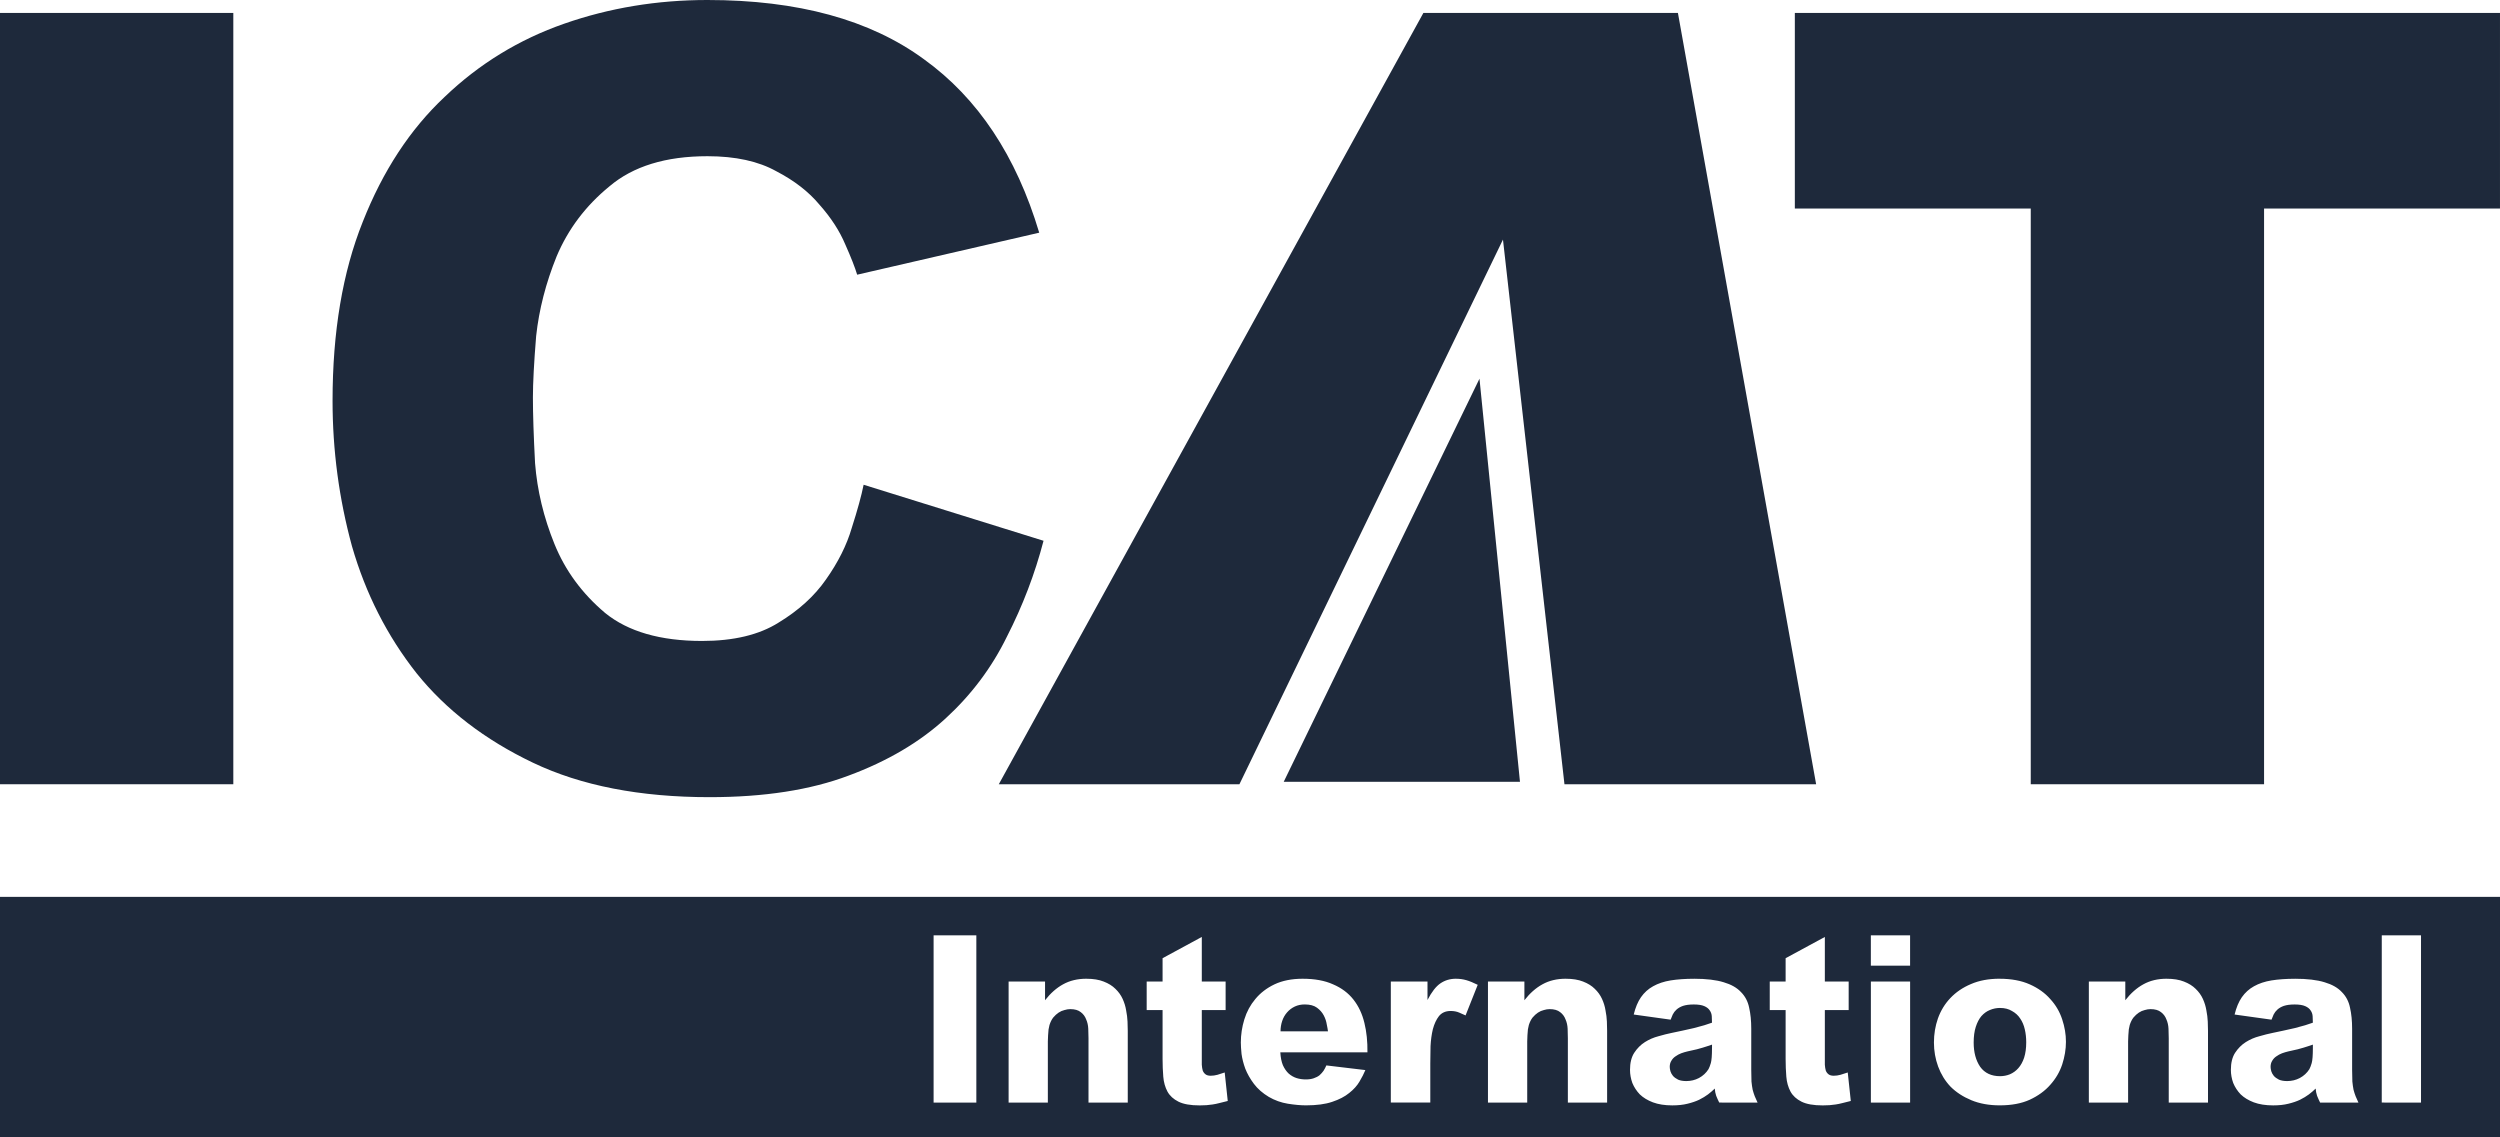 <?xml version="1.0" encoding="UTF-8" standalone="no"?>
<!-- Created with Inkscape (http://www.inkscape.org/) -->

<svg
   width="146.281mm"
   height="66.545mm"
   viewBox="0 0 146.281 66.545"
   version="1.1"
   id="svg5"
   xml:space="preserve"
   inkscape:version="1.2.2 (b0a8486541, 2022-12-01)"
   sodipodi:docname="icat.svg"
   xmlns:inkscape="http://www.inkscape.org/namespaces/inkscape"
   xmlns:sodipodi="http://sodipodi.sourceforge.net/DTD/sodipodi-0.dtd"
   xmlns="http://www.w3.org/2000/svg"
   xmlns:svg="http://www.w3.org/2000/svg"><sodipodi:namedview
     id="namedview7"
     pagecolor="#ffffff"
     bordercolor="#000000"
     borderopacity="0.25"
     inkscape:showpageshadow="2"
     inkscape:pageopacity="0.0"
     inkscape:pagecheckerboard="0"
     inkscape:deskcolor="#d1d1d1"
     inkscape:document-units="mm"
     showgrid="false"
     showguides="true"
     inkscape:zoom="0.4204826"
     inkscape:cx="380.51515"
     inkscape:cy="52.320833"
     inkscape:window-width="1916"
     inkscape:window-height="1157"
     inkscape:window-x="0"
     inkscape:window-y="41"
     inkscape:window-maximized="1"
     inkscape:current-layer="layer1"><sodipodi:guide
       position="3.9561707e-07,65.789"
       orientation="1,0"
       id="guide2203"
       inkscape:locked="false" /><sodipodi:guide
       position="146.281,54.344"
       orientation="1,0"
       id="guide2205"
       inkscape:locked="false" /></sodipodi:namedview><defs
     id="defs2" /><g
     inkscape:label="Calque 1"
     inkscape:groupmode="layer"
     id="layer1"
     transform="translate(150.776,-113.495)"><path
       id="rect2207"
       style="opacity:1;fill:#1E293B;fill-opacity:1;stroke:none;stroke-width:1.323;stroke-linejoin:round"
       d="m -150.776,165.973 v 14.067 H -4.495 v -14.067 z m 54.627,2.249 h 2.501 v 9.787 h -2.501 z m 54.841,0 h 2.296 v 1.777 h -2.296 z m 29.895,0 h 2.296 v 9.787 H -11.414 Z m -69.043,0.096 v 2.611 h 1.394 v 1.668 h -1.394 v 2.748 0.451 c 0.009,0.128 0.027,0.241 0.055,0.342 0.036,0.091 0.091,0.164 0.164,0.219 0.073,0.055 0.173,0.082 0.301,0.082 0.128,0 0.26,-0.018 0.396,-0.055 0.146,-0.046 0.287,-0.091 0.424,-0.136 l 0.178,1.668 c -0.191,0.046 -0.355,0.086 -0.492,0.123 -0.137,0.036 -0.269,0.063 -0.396,0.082 -0.118,0.018 -0.237,0.032 -0.356,0.041 -0.118,0.009 -0.251,0.013 -0.396,0.013 -0.538,0 -0.952,-0.073 -1.244,-0.219 -0.292,-0.146 -0.506,-0.342 -0.642,-0.588 -0.137,-0.255 -0.219,-0.547 -0.246,-0.875 -0.027,-0.328 -0.041,-0.675 -0.041,-1.039 v -2.857 h -0.93 v -1.668 h 0.93 v -1.367 z m 36.456,0 v 2.611 h 1.394 v 1.668 h -1.394 v 2.748 0.451 c 0.009,0.128 0.027,0.241 0.055,0.342 0.036,0.091 0.091,0.164 0.164,0.219 0.073,0.055 0.173,0.082 0.301,0.082 0.128,0 0.26,-0.018 0.396,-0.055 0.146,-0.046 0.287,-0.091 0.424,-0.136 l 0.178,1.668 c -0.191,0.046 -0.355,0.086 -0.492,0.123 -0.137,0.036 -0.269,0.063 -0.396,0.082 -0.118,0.018 -0.237,0.032 -0.356,0.041 -0.118,0.009 -0.251,0.013 -0.396,0.013 -0.538,0 -0.952,-0.073 -1.244,-0.219 -0.292,-0.146 -0.506,-0.342 -0.642,-0.588 -0.137,-0.255 -0.219,-0.547 -0.246,-0.875 -0.027,-0.328 -0.041,-0.675 -0.041,-1.039 v -2.857 h -0.929 v -1.668 h 0.929 v -1.367 z m -43.208,2.446 c 0.401,0 0.738,0.055 1.011,0.164 0.282,0.109 0.511,0.251 0.684,0.424 0.182,0.173 0.324,0.369 0.424,0.588 0.1,0.219 0.169,0.442 0.205,0.67 0.046,0.228 0.073,0.447 0.082,0.656 0.009,0.21 0.014,0.392 0.014,0.547 v 4.197 h -2.297 v -3.759 c 0,-0.173 -0.005,-0.36 -0.014,-0.561 -0.009,-0.2 -0.05,-0.383 -0.123,-0.547 -0.064,-0.173 -0.168,-0.314 -0.314,-0.424 -0.146,-0.118 -0.351,-0.178 -0.615,-0.178 -0.109,0 -0.224,0.018 -0.342,0.055 -0.118,0.027 -0.232,0.077 -0.342,0.15 -0.109,0.073 -0.214,0.168 -0.314,0.287 -0.091,0.118 -0.164,0.265 -0.219,0.438 -0.018,0.064 -0.037,0.15 -0.055,0.259 -0.009,0.109 -0.018,0.224 -0.027,0.342 0,0.118 -0.005,0.237 -0.014,0.356 v 0.273 3.308 h -2.296 v -7.081 h 2.132 v 1.093 c 0.319,-0.41 0.67,-0.72 1.053,-0.93 0.392,-0.219 0.847,-0.328 1.367,-0.328 z m 12.658,0 c 0.702,0 1.294,0.109 1.777,0.328 0.492,0.21 0.888,0.506 1.189,0.889 0.301,0.383 0.515,0.838 0.642,1.367 0.128,0.519 0.187,1.094 0.178,1.722 h -5.098 c 0.018,0.301 0.068,0.551 0.15,0.752 0.091,0.2 0.205,0.364 0.342,0.492 0.137,0.118 0.287,0.205 0.451,0.259 0.173,0.055 0.355,0.082 0.547,0.082 0.182,0 0.337,-0.023 0.465,-0.068 0.137,-0.046 0.25,-0.105 0.342,-0.178 0.091,-0.082 0.169,-0.169 0.233,-0.26 0.064,-0.1 0.119,-0.205 0.164,-0.314 l 2.283,0.273 c -0.082,0.2 -0.196,0.424 -0.342,0.67 -0.137,0.237 -0.337,0.46 -0.602,0.67 -0.255,0.21 -0.588,0.383 -0.998,0.519 -0.401,0.137 -0.912,0.205 -1.531,0.205 -0.31,0 -0.665,-0.032 -1.066,-0.096 -0.392,-0.064 -0.761,-0.196 -1.107,-0.396 -0.365,-0.219 -0.656,-0.474 -0.875,-0.765 -0.219,-0.292 -0.387,-0.588 -0.506,-0.889 -0.109,-0.301 -0.182,-0.588 -0.219,-0.861 -0.027,-0.273 -0.041,-0.497 -0.041,-0.67 0,-0.456 0.068,-0.907 0.205,-1.353 0.137,-0.447 0.351,-0.843 0.642,-1.189 0.292,-0.355 0.665,-0.643 1.121,-0.861 0.465,-0.219 1.016,-0.328 1.654,-0.328 z m 8.967,0 c 0.21,0 0.41,0.028 0.602,0.082 0.191,0.055 0.415,0.146 0.67,0.273 l -0.711,1.791 c -0.091,-0.046 -0.215,-0.1 -0.369,-0.164 -0.146,-0.064 -0.314,-0.096 -0.505,-0.096 -0.292,0 -0.52,0.1 -0.684,0.301 -0.155,0.2 -0.274,0.456 -0.356,0.765 -0.073,0.301 -0.118,0.633 -0.136,0.998 -0.009,0.355 -0.014,0.692 -0.014,1.011 v 2.283 h -2.31 v -7.081 h 2.146 v 1.08 c 0.246,-0.474 0.497,-0.797 0.752,-0.97 0.264,-0.182 0.569,-0.274 0.916,-0.274 z m 6.424,0 c 0.401,0 0.738,0.055 1.012,0.164 0.282,0.109 0.51,0.251 0.683,0.424 0.182,0.173 0.324,0.369 0.424,0.588 0.1,0.219 0.169,0.442 0.205,0.67 0.046,0.228 0.073,0.447 0.082,0.656 0.009,0.21 0.013,0.392 0.013,0.547 v 4.197 h -2.297 v -3.759 c 0,-0.173 -0.004,-0.36 -0.013,-0.561 -0.009,-0.2 -0.05,-0.383 -0.123,-0.547 -0.064,-0.173 -0.168,-0.314 -0.314,-0.424 -0.146,-0.118 -0.351,-0.178 -0.615,-0.178 -0.109,0 -0.223,0.018 -0.342,0.055 -0.118,0.027 -0.232,0.077 -0.342,0.15 -0.109,0.073 -0.214,0.168 -0.315,0.287 -0.091,0.118 -0.164,0.265 -0.219,0.438 -0.018,0.064 -0.037,0.15 -0.055,0.259 -0.009,0.109 -0.018,0.224 -0.027,0.342 0,0.118 -0.004,0.237 -0.013,0.356 v 0.273 3.308 h -2.297 v -7.081 h 2.132 v 1.093 c 0.319,-0.41 0.67,-0.72 1.053,-0.93 0.392,-0.219 0.847,-0.328 1.367,-0.328 z m 7.504,0 c 0.72,0 1.299,0.069 1.736,0.205 0.437,0.128 0.774,0.319 1.011,0.574 0.246,0.246 0.406,0.551 0.479,0.916 0.082,0.355 0.123,0.766 0.123,1.23 v 2.406 c 0,0.273 0.004,0.501 0.013,0.683 0.018,0.182 0.041,0.342 0.069,0.479 0.036,0.137 0.077,0.264 0.123,0.383 0.046,0.109 0.1,0.232 0.164,0.369 H -50.18 c -0.064,-0.128 -0.123,-0.26 -0.178,-0.396 -0.046,-0.137 -0.073,-0.278 -0.082,-0.424 -0.109,0.109 -0.241,0.223 -0.396,0.342 -0.146,0.109 -0.319,0.214 -0.519,0.314 -0.191,0.091 -0.419,0.169 -0.683,0.233 -0.255,0.064 -0.552,0.096 -0.889,0.096 -0.437,0 -0.815,-0.059 -1.134,-0.178 -0.31,-0.118 -0.565,-0.273 -0.765,-0.465 -0.191,-0.2 -0.337,-0.424 -0.438,-0.67 -0.091,-0.255 -0.136,-0.51 -0.136,-0.765 0,-0.41 0.082,-0.743 0.246,-0.998 0.173,-0.264 0.382,-0.474 0.628,-0.629 0.246,-0.155 0.511,-0.269 0.793,-0.342 0.282,-0.082 0.538,-0.146 0.765,-0.192 0.2,-0.046 0.415,-0.091 0.642,-0.136 0.228,-0.046 0.451,-0.096 0.67,-0.15 0.219,-0.055 0.419,-0.11 0.602,-0.164 0.182,-0.055 0.333,-0.105 0.451,-0.15 0,-0.128 -0.004,-0.255 -0.013,-0.382 -0.009,-0.128 -0.05,-0.242 -0.123,-0.342 -0.064,-0.1 -0.169,-0.182 -0.315,-0.246 -0.146,-0.064 -0.351,-0.096 -0.615,-0.096 -0.255,0 -0.465,0.028 -0.629,0.082 -0.155,0.055 -0.283,0.127 -0.383,0.219 -0.091,0.082 -0.164,0.178 -0.219,0.287 -0.046,0.1 -0.087,0.201 -0.123,0.301 l -2.16,-0.301 c 0.1,-0.41 0.241,-0.748 0.424,-1.012 0.191,-0.273 0.428,-0.487 0.711,-0.642 0.292,-0.164 0.633,-0.278 1.025,-0.342 0.401,-0.064 0.857,-0.096 1.367,-0.096 z m 17.88,0 c 0.683,0 1.271,0.109 1.763,0.328 0.492,0.219 0.893,0.506 1.203,0.861 0.319,0.346 0.551,0.743 0.697,1.189 0.146,0.437 0.219,0.875 0.219,1.312 0,0.437 -0.073,0.879 -0.219,1.326 -0.146,0.437 -0.378,0.834 -0.697,1.189 -0.31,0.355 -0.711,0.647 -1.203,0.875 -0.483,0.219 -1.066,0.328 -1.75,0.328 -0.629,0 -1.185,-0.1 -1.668,-0.301 -0.483,-0.2 -0.888,-0.465 -1.216,-0.793 -0.319,-0.337 -0.56,-0.729 -0.725,-1.176 -0.164,-0.447 -0.246,-0.916 -0.246,-1.408 0,-0.492 0.078,-0.962 0.233,-1.408 0.164,-0.456 0.406,-0.852 0.725,-1.189 0.328,-0.346 0.729,-0.62 1.203,-0.82 0.483,-0.21 1.044,-0.315 1.682,-0.315 z m 9.774,0 c 0.401,0 0.738,0.055 1.011,0.164 0.282,0.109 0.511,0.251 0.684,0.424 0.182,0.173 0.324,0.369 0.424,0.588 0.1,0.219 0.168,0.442 0.205,0.67 0.046,0.228 0.073,0.447 0.082,0.656 0.009,0.21 0.014,0.392 0.014,0.547 v 4.197 h -2.297 v -3.759 c 0,-0.173 -0.005,-0.36 -0.014,-0.561 -0.009,-0.2 -0.05,-0.383 -0.123,-0.547 -0.064,-0.173 -0.168,-0.314 -0.314,-0.424 -0.146,-0.118 -0.351,-0.178 -0.615,-0.178 -0.109,0 -0.224,0.018 -0.342,0.055 -0.118,0.027 -0.232,0.077 -0.342,0.15 -0.109,0.073 -0.214,0.168 -0.314,0.287 -0.091,0.118 -0.164,0.265 -0.219,0.438 -0.018,0.064 -0.036,0.15 -0.054,0.259 -0.009,0.109 -0.018,0.224 -0.027,0.342 0,0.118 -0.005,0.237 -0.014,0.356 v 0.273 3.308 h -2.297 v -7.081 h 2.133 v 1.093 c 0.319,-0.41 0.67,-0.72 1.053,-0.93 0.392,-0.219 0.847,-0.328 1.367,-0.328 z m 7.504,0 c 0.72,0 1.298,0.069 1.736,0.205 0.437,0.128 0.774,0.319 1.011,0.574 0.246,0.246 0.406,0.551 0.479,0.916 0.082,0.355 0.123,0.766 0.123,1.23 v 2.406 c 0,0.273 0.005,0.501 0.014,0.683 0.018,0.182 0.041,0.342 0.068,0.479 0.036,0.137 0.077,0.264 0.123,0.383 0.046,0.109 0.1,0.232 0.164,0.369 h -2.242 c -0.064,-0.128 -0.123,-0.26 -0.178,-0.396 -0.046,-0.137 -0.073,-0.278 -0.082,-0.424 -0.109,0.109 -0.241,0.223 -0.396,0.342 -0.146,0.109 -0.319,0.214 -0.519,0.314 -0.191,0.091 -0.419,0.169 -0.684,0.233 -0.255,0.064 -0.551,0.096 -0.888,0.096 -0.437,0 -0.816,-0.059 -1.135,-0.178 -0.31,-0.118 -0.565,-0.273 -0.765,-0.465 -0.191,-0.2 -0.337,-0.424 -0.438,-0.67 -0.091,-0.255 -0.136,-0.51 -0.136,-0.765 0,-0.41 0.082,-0.743 0.246,-0.998 0.173,-0.264 0.383,-0.474 0.629,-0.629 0.246,-0.155 0.51,-0.269 0.793,-0.342 0.282,-0.082 0.538,-0.146 0.765,-0.192 0.2,-0.046 0.415,-0.091 0.642,-0.136 0.228,-0.046 0.452,-0.096 0.67,-0.15 0.219,-0.055 0.419,-0.11 0.601,-0.164 0.182,-0.055 0.333,-0.105 0.451,-0.15 0,-0.128 -0.004,-0.255 -0.013,-0.382 -0.009,-0.128 -0.05,-0.242 -0.123,-0.342 -0.064,-0.1 -0.169,-0.182 -0.315,-0.246 -0.146,-0.064 -0.351,-0.096 -0.615,-0.096 -0.255,0 -0.465,0.028 -0.629,0.082 -0.155,0.055 -0.282,0.127 -0.382,0.219 -0.091,0.082 -0.164,0.178 -0.219,0.287 -0.046,0.1 -0.087,0.201 -0.123,0.301 l -2.16,-0.301 c 0.1,-0.41 0.241,-0.748 0.424,-1.012 0.191,-0.273 0.429,-0.487 0.711,-0.642 0.292,-0.164 0.633,-0.278 1.025,-0.342 0.401,-0.064 0.857,-0.096 1.367,-0.096 z m -24.81,0.164 h 2.296 v 7.081 h -2.296 z m -33.12,1.339 c -0.219,0 -0.414,0.041 -0.588,0.123 -0.173,0.082 -0.324,0.196 -0.451,0.342 -0.128,0.146 -0.224,0.314 -0.287,0.505 -0.064,0.191 -0.096,0.392 -0.096,0.602 h 2.775 c -0.009,-0.091 -0.032,-0.223 -0.069,-0.396 -0.027,-0.182 -0.086,-0.36 -0.177,-0.533 -0.091,-0.173 -0.223,-0.324 -0.396,-0.451 -0.173,-0.128 -0.41,-0.191 -0.711,-0.191 z m 40.68,0.205 c -0.21,0 -0.41,0.041 -0.602,0.123 -0.182,0.073 -0.346,0.192 -0.492,0.356 -0.137,0.164 -0.246,0.374 -0.328,0.629 -0.082,0.255 -0.123,0.56 -0.123,0.916 0,0.574 0.127,1.048 0.382,1.422 0.264,0.365 0.652,0.547 1.162,0.547 0.2,0 0.392,-0.037 0.574,-0.11 0.191,-0.082 0.355,-0.201 0.492,-0.356 0.146,-0.164 0.26,-0.369 0.342,-0.615 0.082,-0.255 0.123,-0.556 0.123,-0.902 0,-0.264 -0.027,-0.515 -0.082,-0.752 -0.055,-0.246 -0.146,-0.46 -0.273,-0.642 -0.118,-0.182 -0.278,-0.328 -0.479,-0.437 -0.191,-0.118 -0.424,-0.178 -0.697,-0.178 z m -16.854,2.146 -0.287,0.096 c -0.073,0.027 -0.16,0.055 -0.26,0.082 -0.091,0.027 -0.205,0.059 -0.342,0.096 -0.137,0.027 -0.319,0.068 -0.547,0.123 -0.118,0.027 -0.242,0.064 -0.369,0.11 -0.118,0.046 -0.227,0.104 -0.328,0.177 -0.1,0.064 -0.183,0.151 -0.246,0.26 -0.064,0.1 -0.096,0.219 -0.096,0.356 0,0.073 0.014,0.159 0.041,0.259 0.027,0.091 0.077,0.182 0.15,0.273 0.073,0.082 0.173,0.155 0.301,0.219 0.128,0.055 0.287,0.082 0.478,0.082 0.264,0 0.511,-0.059 0.738,-0.178 0.237,-0.128 0.423,-0.301 0.56,-0.519 0.046,-0.082 0.091,-0.201 0.137,-0.356 0.046,-0.164 0.068,-0.451 0.068,-0.861 z m 35.157,0 -0.287,0.096 c -0.073,0.027 -0.16,0.055 -0.26,0.082 -0.091,0.027 -0.205,0.059 -0.342,0.096 -0.137,0.027 -0.319,0.068 -0.547,0.123 -0.118,0.027 -0.241,0.064 -0.369,0.11 -0.118,0.046 -0.228,0.104 -0.328,0.177 -0.1,0.064 -0.182,0.151 -0.246,0.26 -0.064,0.1 -0.096,0.219 -0.096,0.356 0,0.073 0.013,0.159 0.041,0.259 0.027,0.091 0.077,0.182 0.15,0.273 0.073,0.082 0.173,0.155 0.301,0.219 0.128,0.055 0.287,0.082 0.479,0.082 0.264,0 0.51,-0.059 0.738,-0.178 0.237,-0.128 0.424,-0.301 0.561,-0.519 0.046,-0.082 0.091,-0.201 0.136,-0.356 0.046,-0.164 0.068,-0.451 0.068,-0.861 z" /><path
       d="m -150.776,159.383 v -45.131 h 13.652 v 45.131 z"
       id="path1986"
       style="font-weight:bold;font-size:63.032px;line-height:1;font-family:'MHei PRC';-inkscape-font-specification:'MHei PRC Bold';text-align:center;text-anchor:middle;opacity:1;fill:#1E293B;fill-opacity:1;stroke-width:19.698;stroke-linejoin:round"
       sodipodi:nodetypes="ccccc" /><path
       d="m -89.716,145.137 q -0.756,2.899 -2.143,5.61 -1.324,2.71 -3.593,4.79 -2.269,2.08 -5.673,3.341 -3.341,1.261 -8.131,1.261 -6.114,0 -10.337,-2.017 -4.223,-2.017 -6.807,-5.232 -2.584,-3.278 -3.782,-7.438 -1.135,-4.16 -1.135,-8.509 0,-6.051 1.765,-10.463 1.765,-4.475 4.79,-7.312 3.026,-2.899 6.997,-4.286 3.971,-1.387 8.383,-1.387 7.942,0 12.669,3.467 4.727,3.404 6.744,10.148 l -10.652,2.458 q -0.189,-0.63 -0.693,-1.765 -0.504,-1.198 -1.513,-2.332 -0.945,-1.135 -2.521,-1.954 -1.576,-0.882 -4.034,-0.882 -3.656,0 -5.736,1.765 -2.08,1.702 -3.089,4.097 -0.945,2.332 -1.198,4.664 -0.189,2.332 -0.189,3.593 0,1.45 0.126,3.845 0.189,2.395 1.135,4.727 0.945,2.332 2.963,4.034 2.017,1.639 5.673,1.639 2.773,0 4.475,-1.072 1.765,-1.072 2.773,-2.521 1.072,-1.513 1.513,-3.026 0.504,-1.576 0.693,-2.521 z"
       id="path1988"
       style="font-weight:bold;font-size:63.032px;line-height:1;font-family:'MHei PRC';-inkscape-font-specification:'MHei PRC Bold';text-align:center;text-anchor:middle;opacity:1;fill:#1E293B;fill-opacity:1;stroke-width:19.698;stroke-linejoin:round" /><path
       d="m -78.254,159.383 h -14.08 l 24.844,-45.131 h 14.893 l 8.087,45.131 h -14.726 l -3.598,-31.869 z"
       id="path1990"
       style="font-weight:bold;font-size:63.032px;line-height:1;font-family:'MHei PRC';-inkscape-font-specification:'MHei PRC Bold';text-align:center;text-anchor:middle;opacity:1;fill:#1E293B;fill-opacity:1;stroke-width:19.698;stroke-linejoin:round"
       sodipodi:nodetypes="cccccccc" /><path
       d="m -18.3,125.697 v 33.686 h -13.652 v -33.686 h -13.804 v -11.445 h 41.26 v 11.445 z"
       id="path1992"
       style="font-weight:bold;font-size:63.032px;line-height:1;font-family:'MHei PRC';-inkscape-font-specification:'MHei PRC Bold';text-align:center;text-anchor:middle;opacity:1;fill:#1E293B;fill-opacity:1;stroke-width:19.698;stroke-linejoin:round"
       sodipodi:nodetypes="ccccccccc" /><path
       style="opacity:1;fill:#1E293B;fill-opacity:1;stroke:none;stroke-width:1.323;stroke-linejoin:round"
       d="m -75.662,159.239 h 13.823 l -2.369,-23.585 z"
       id="path2149" /></g></svg>
